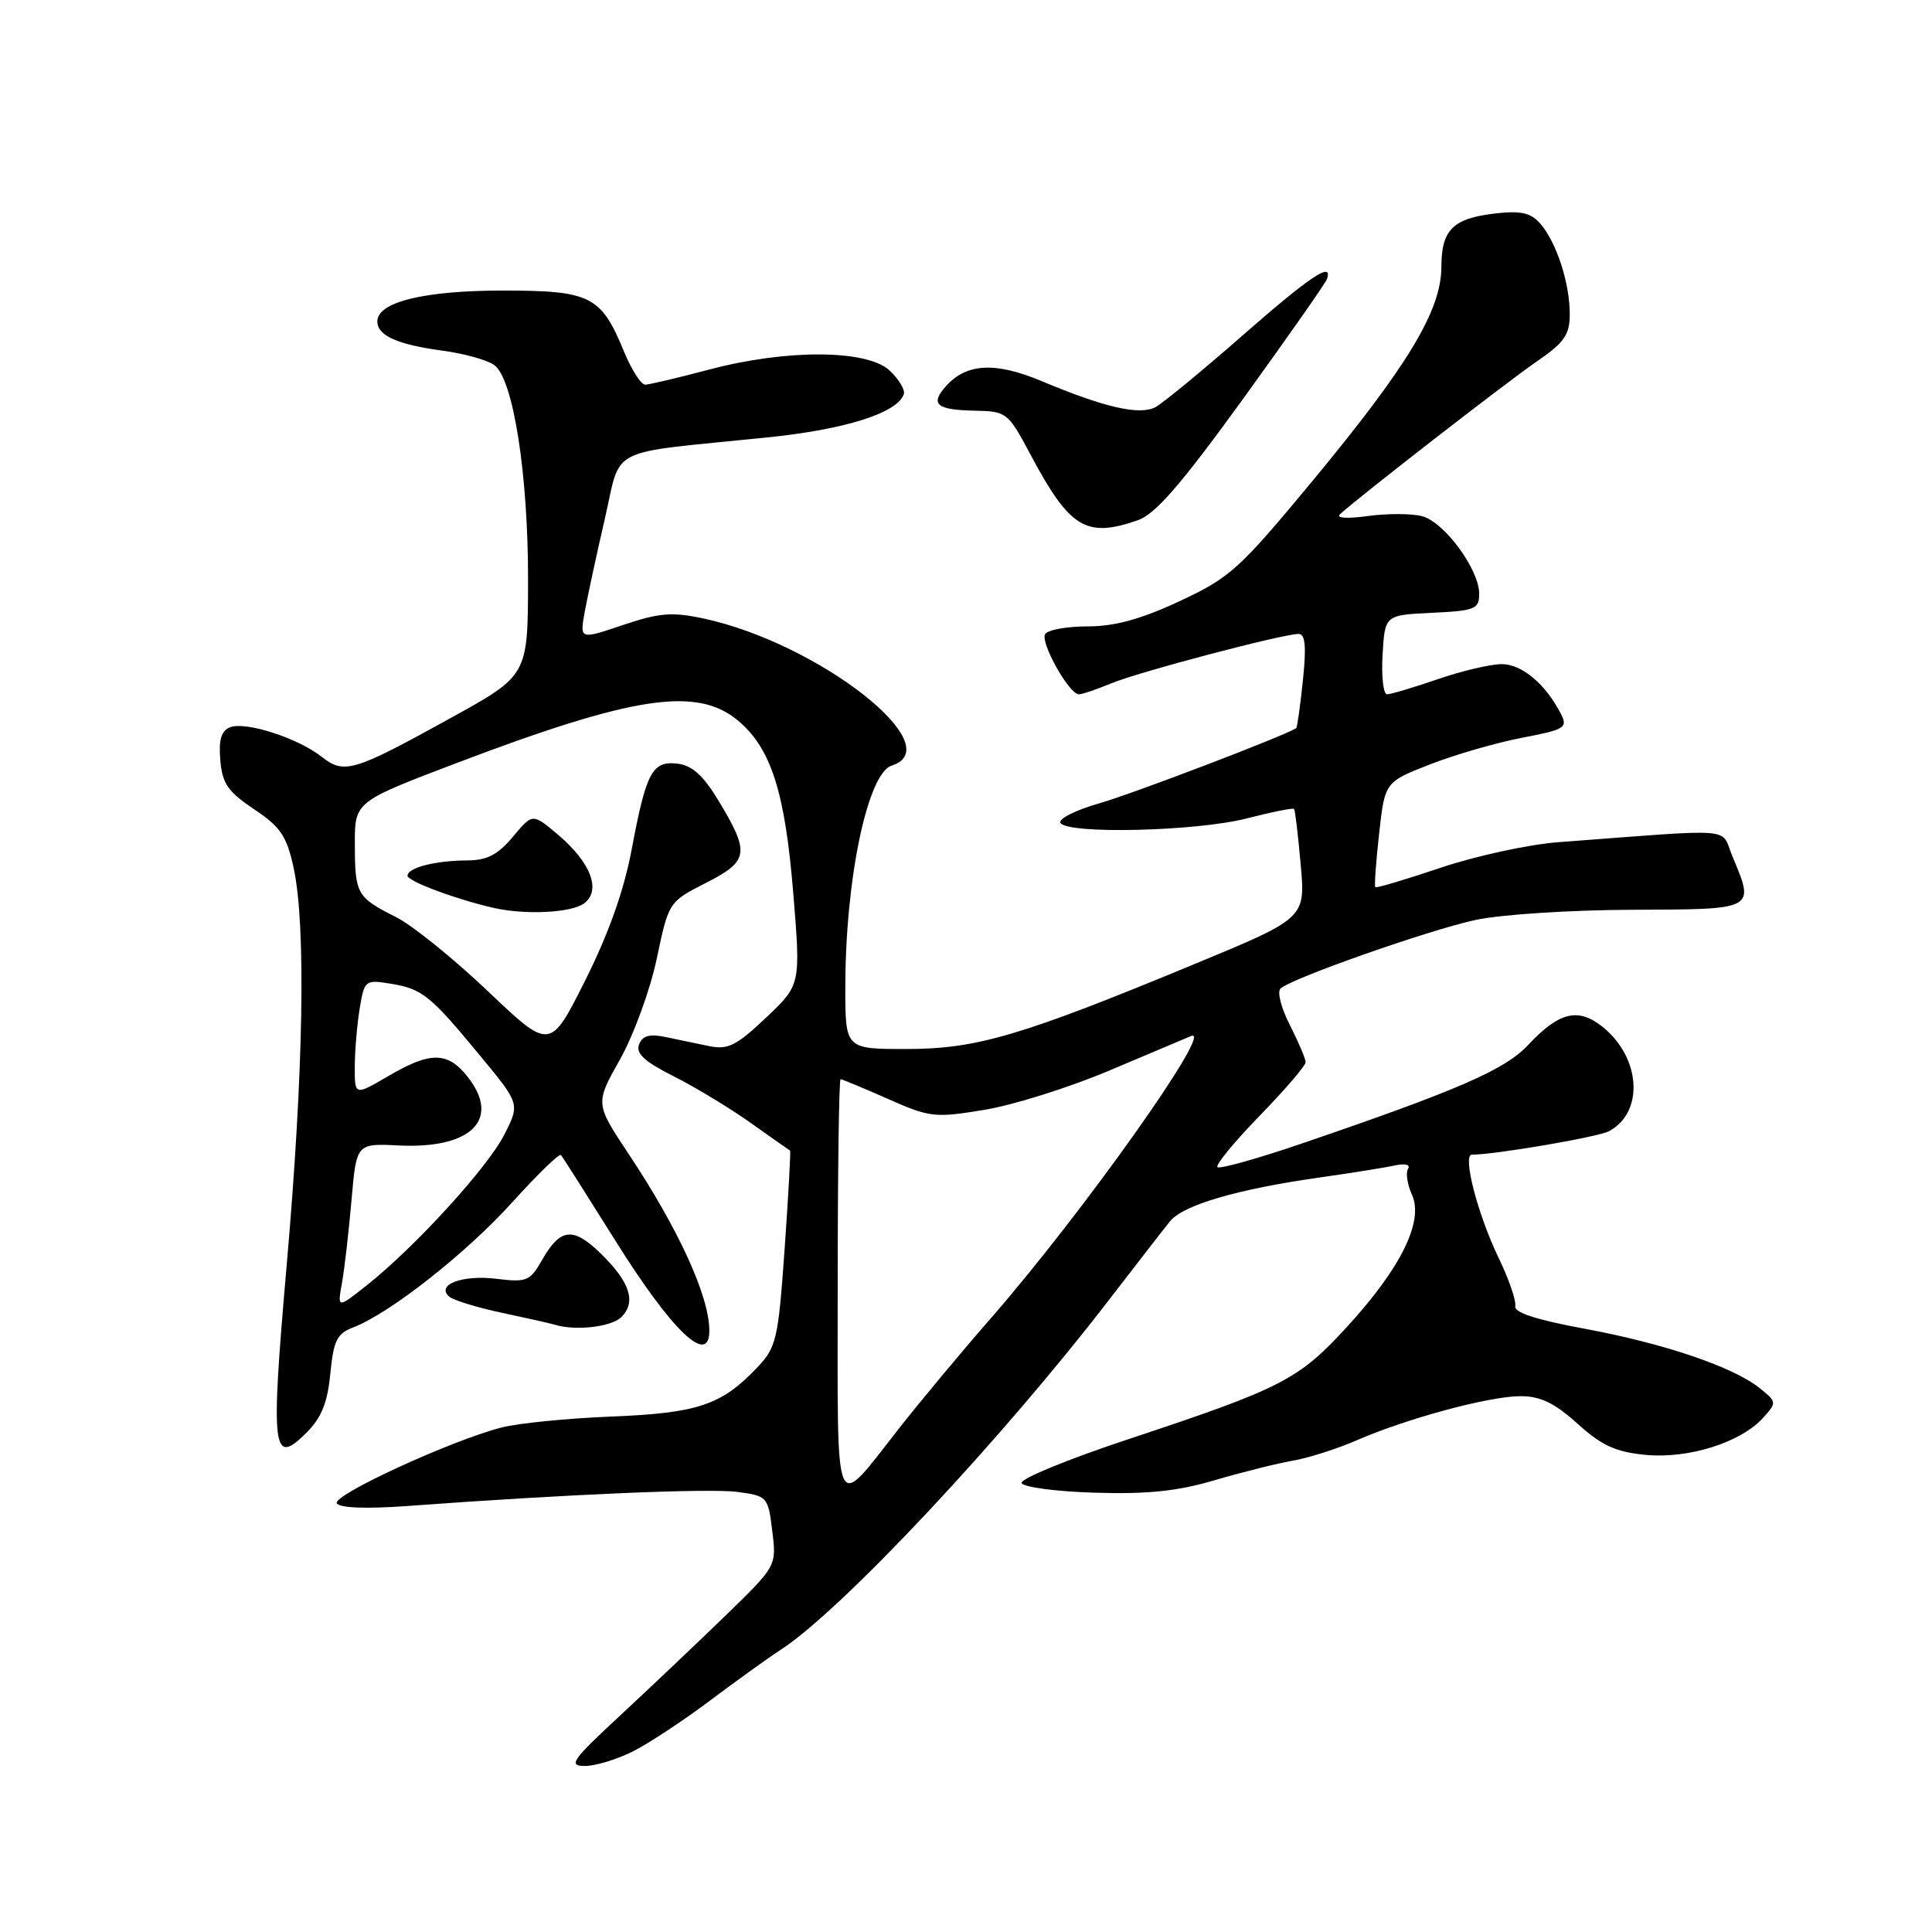 <?xml version="1.0" encoding="UTF-8" standalone="no"?>
<!DOCTYPE svg PUBLIC "-//W3C//DTD SVG 1.1//EN" "http://www.w3.org/Graphics/SVG/1.1/DTD/svg11.dtd" >
<svg xmlns="http://www.w3.org/2000/svg" xmlns:xlink="http://www.w3.org/1999/xlink" version="1.1" viewBox="0 0 256 256">
 <g >
 <path fill="currentColor"
d=" M 83.96 232.02 C 86.09 230.93 90.69 227.89 94.17 225.27 C 97.66 222.65 101.83 219.65 103.44 218.61 C 111.45 213.43 132.71 190.76 147.05 172.11 C 150.60 167.50 154.19 162.87 155.03 161.83 C 156.77 159.67 163.98 157.56 174.95 156.01 C 179.10 155.42 183.55 154.71 184.83 154.43 C 186.19 154.13 186.92 154.32 186.57 154.88 C 186.24 155.42 186.48 156.95 187.09 158.30 C 188.68 161.80 185.67 167.96 178.56 175.73 C 172.08 182.82 169.95 183.92 149.49 190.71 C 141.55 193.34 135.19 195.95 135.36 196.50 C 135.53 197.05 139.87 197.63 145.02 197.79 C 152.02 198.01 156.03 197.59 160.94 196.14 C 164.55 195.08 169.21 193.91 171.29 193.55 C 173.38 193.19 177.20 191.97 179.79 190.84 C 186.48 187.93 197.36 185.00 201.48 185.00 C 204.12 185.00 206.00 185.91 209.03 188.65 C 212.24 191.55 214.10 192.40 218.06 192.78 C 223.73 193.32 230.66 191.14 233.62 187.87 C 235.44 185.85 235.44 185.77 233.20 183.96 C 229.72 181.14 220.53 178.02 210.00 176.07 C 203.60 174.89 200.59 173.91 200.78 173.07 C 200.93 172.38 199.94 169.50 198.57 166.66 C 195.81 160.96 193.75 153.00 195.03 153.00 C 198.08 153.00 211.77 150.66 213.20 149.89 C 217.91 147.37 217.42 140.05 212.27 136.00 C 209.08 133.48 206.56 134.12 202.50 138.45 C 199.42 141.75 193.24 144.44 172.41 151.55 C 166.59 153.54 161.60 154.93 161.32 154.65 C 161.03 154.37 163.54 151.31 166.90 147.86 C 170.25 144.41 173.00 141.21 173.00 140.75 C 173.00 140.30 172.06 138.08 170.92 135.84 C 169.77 133.60 169.21 131.41 169.67 130.99 C 171.11 129.64 189.25 123.26 195.50 121.90 C 198.83 121.18 208.07 120.58 216.25 120.55 C 232.72 120.49 232.53 120.59 229.55 113.46 C 227.92 109.57 230.61 109.78 206.43 111.60 C 202.54 111.90 195.57 113.41 190.93 114.97 C 186.29 116.53 182.38 117.70 182.24 117.56 C 182.09 117.42 182.32 114.23 182.74 110.46 C 183.50 103.62 183.50 103.62 189.50 101.28 C 192.80 99.99 198.28 98.41 201.67 97.76 C 207.41 96.66 207.77 96.43 206.80 94.54 C 204.79 90.63 201.65 88.00 198.98 88.00 C 197.51 88.00 193.70 88.90 190.50 90.00 C 187.30 91.10 184.28 92.00 183.79 92.00 C 183.30 92.00 183.03 89.64 183.20 86.75 C 183.50 81.50 183.50 81.50 189.75 81.20 C 195.45 80.93 196.00 80.71 196.00 78.68 C 196.00 75.43 191.34 69.12 188.40 68.39 C 187.00 68.03 183.77 68.03 181.22 68.38 C 178.55 68.75 176.99 68.65 177.54 68.15 C 180.17 65.75 199.45 50.79 203.43 48.04 C 207.30 45.39 208.00 44.40 208.00 41.60 C 208.00 37.51 206.24 32.10 204.11 29.65 C 202.87 28.21 201.55 27.90 198.25 28.27 C 192.52 28.92 191.00 30.41 190.99 35.37 C 190.97 41.13 186.62 48.36 174.00 63.62 C 164.21 75.44 163.01 76.53 156.32 79.65 C 151.18 82.05 147.71 83.00 144.12 83.00 C 141.37 83.00 138.83 83.46 138.49 84.02 C 137.81 85.12 141.66 92.00 142.96 92.00 C 143.40 92.00 145.30 91.35 147.19 90.57 C 150.78 89.06 169.98 84.00 172.07 84.00 C 172.96 84.00 173.11 85.65 172.64 90.17 C 172.29 93.56 171.88 96.41 171.75 96.49 C 170.08 97.55 150.08 105.18 145.71 106.43 C 142.53 107.33 140.20 108.51 140.52 109.04 C 141.47 110.57 158.62 110.15 165.22 108.44 C 168.52 107.59 171.33 107.03 171.47 107.19 C 171.61 107.36 172.01 110.69 172.35 114.58 C 172.98 121.66 172.98 121.66 158.24 127.76 C 135.25 137.28 129.40 139.00 120.07 139.00 C 112.00 139.00 112.00 139.00 112.01 130.75 C 112.02 116.47 114.96 102.47 118.15 101.45 C 126.02 98.96 108.45 85.22 93.21 81.95 C 89.04 81.06 87.35 81.20 82.54 82.82 C 76.82 84.75 76.82 84.75 77.47 81.12 C 77.83 79.13 79.02 73.61 80.12 68.85 C 82.41 58.96 80.03 60.17 101.50 57.98 C 111.99 56.92 118.92 54.73 119.76 52.22 C 119.95 51.65 119.10 50.24 117.87 49.09 C 114.87 46.30 104.18 46.25 93.93 48.98 C 89.84 50.06 86.05 50.96 85.50 50.97 C 84.95 50.98 83.69 49.02 82.69 46.60 C 79.65 39.20 78.27 38.50 66.65 38.50 C 56.19 38.50 50.00 40.02 50.00 42.59 C 50.00 44.47 52.65 45.66 58.67 46.47 C 61.52 46.85 64.59 47.71 65.50 48.38 C 68.02 50.22 70.00 62.91 69.97 77.00 C 69.94 89.50 69.94 89.50 59.72 95.14 C 46.82 102.27 45.61 102.63 42.61 100.27 C 39.48 97.80 32.57 95.57 30.51 96.36 C 29.32 96.82 28.96 97.99 29.19 100.71 C 29.45 103.82 30.19 104.90 33.67 107.23 C 37.21 109.60 38.00 110.79 38.92 115.06 C 40.56 122.71 40.22 142.07 38.00 167.49 C 35.83 192.35 36.07 194.38 40.65 189.80 C 42.59 187.86 43.41 185.83 43.77 182.01 C 44.20 177.62 44.65 176.70 46.82 175.88 C 51.62 174.05 61.80 166.04 67.87 159.32 C 71.21 155.62 74.11 152.80 74.33 153.05 C 74.55 153.30 77.75 158.34 81.45 164.25 C 89.02 176.38 94.03 181.17 93.99 176.25 C 93.95 171.68 89.89 162.82 83.28 152.88 C 78.86 146.22 78.86 146.22 82.14 140.40 C 83.95 137.19 86.15 131.18 87.02 127.04 C 88.61 119.50 88.61 119.50 93.56 116.98 C 99.25 114.08 99.40 113.02 95.15 106.00 C 93.19 102.76 91.69 101.41 89.78 101.19 C 86.42 100.80 85.63 102.27 83.69 112.61 C 82.67 118.02 80.62 123.78 77.53 129.94 C 72.89 139.17 72.89 139.17 64.65 131.34 C 60.12 127.03 54.63 122.60 52.46 121.51 C 47.27 118.90 47.03 118.48 47.02 111.87 C 47.00 106.24 47.00 106.24 60.52 101.10 C 83.98 92.19 92.38 90.93 97.81 95.50 C 102.18 99.17 104.02 104.95 105.12 118.44 C 106.10 130.50 106.10 130.50 101.49 134.86 C 97.56 138.58 96.44 139.13 93.94 138.61 C 92.32 138.28 89.71 137.73 88.14 137.40 C 86.06 136.97 85.12 137.24 84.68 138.40 C 84.22 139.59 85.42 140.68 89.28 142.62 C 92.15 144.07 96.75 146.85 99.50 148.81 C 102.25 150.77 104.59 152.41 104.69 152.46 C 104.79 152.51 104.47 158.35 103.97 165.44 C 103.11 177.57 102.89 178.51 100.28 181.26 C 95.60 186.18 92.42 187.25 81.03 187.70 C 75.24 187.93 68.70 188.58 66.50 189.14 C 59.86 190.83 43.97 198.14 44.63 199.20 C 45.00 199.81 48.54 199.95 53.87 199.56 C 75.01 198.00 94.03 197.19 97.74 197.69 C 101.68 198.22 101.78 198.33 102.33 202.87 C 102.90 207.50 102.90 207.50 96.20 214.01 C 92.52 217.58 86.23 223.55 82.23 227.26 C 75.76 233.26 75.24 234.00 77.52 234.00 C 78.93 234.00 81.83 233.11 83.96 232.02 Z  M 82.34 174.52 C 84.34 172.51 83.47 169.85 79.58 166.08 C 75.91 162.52 74.25 162.71 71.80 167.00 C 70.24 169.75 69.77 169.94 65.80 169.45 C 61.30 168.89 57.73 170.22 59.51 171.80 C 60.05 172.28 63.20 173.25 66.50 173.95 C 69.80 174.65 72.95 175.36 73.50 175.53 C 76.25 176.38 81.02 175.83 82.34 174.52 Z  M 77.37 119.72 C 79.72 118.00 78.30 114.27 73.87 110.54 C 70.56 107.76 70.56 107.76 67.96 110.88 C 65.98 113.25 64.53 114.00 61.93 114.01 C 57.68 114.03 54.00 114.97 54.00 116.04 C 54.00 116.77 60.57 119.22 65.50 120.32 C 69.67 121.25 75.68 120.95 77.37 119.72 Z  M 150.78 68.93 C 153.10 68.12 156.52 64.17 164.68 52.90 C 170.63 44.67 175.65 37.51 175.83 36.97 C 176.66 34.56 173.59 36.61 164.60 44.49 C 159.27 49.16 154.09 53.42 153.10 53.95 C 151.01 55.06 146.40 54.01 138.00 50.49 C 131.91 47.94 128.10 48.13 125.40 51.11 C 123.17 53.57 124.04 54.32 129.25 54.42 C 133.37 54.50 133.59 54.68 136.50 60.15 C 141.74 70.00 143.89 71.33 150.78 68.93 Z  M 111.00 170.62 C 111.00 155.43 111.17 143.00 111.38 143.00 C 111.58 143.00 114.39 144.17 117.63 145.60 C 123.20 148.07 123.85 148.15 130.43 147.06 C 134.24 146.44 141.66 144.10 146.93 141.88 C 152.19 139.65 157.10 137.58 157.82 137.28 C 161.06 135.93 143.45 160.75 131.29 174.68 C 127.53 178.98 122.12 185.47 119.26 189.10 C 110.33 200.45 111.00 201.96 111.00 170.62 Z  M 45.32 169.95 C 45.66 168.05 46.22 163.12 46.58 159.00 C 47.23 151.50 47.23 151.50 52.86 151.78 C 62.46 152.25 66.40 148.32 61.97 142.69 C 59.32 139.33 57.04 139.30 51.43 142.60 C 47.00 145.19 47.00 145.19 47.01 141.35 C 47.02 139.23 47.31 135.76 47.66 133.64 C 48.28 129.89 48.39 129.80 51.74 130.34 C 55.96 131.03 56.98 131.85 63.62 139.89 C 68.90 146.27 68.90 146.27 66.81 150.37 C 64.58 154.74 55.02 165.21 48.60 170.31 C 44.70 173.40 44.70 173.40 45.32 169.95 Z "/>
</g>
</svg>